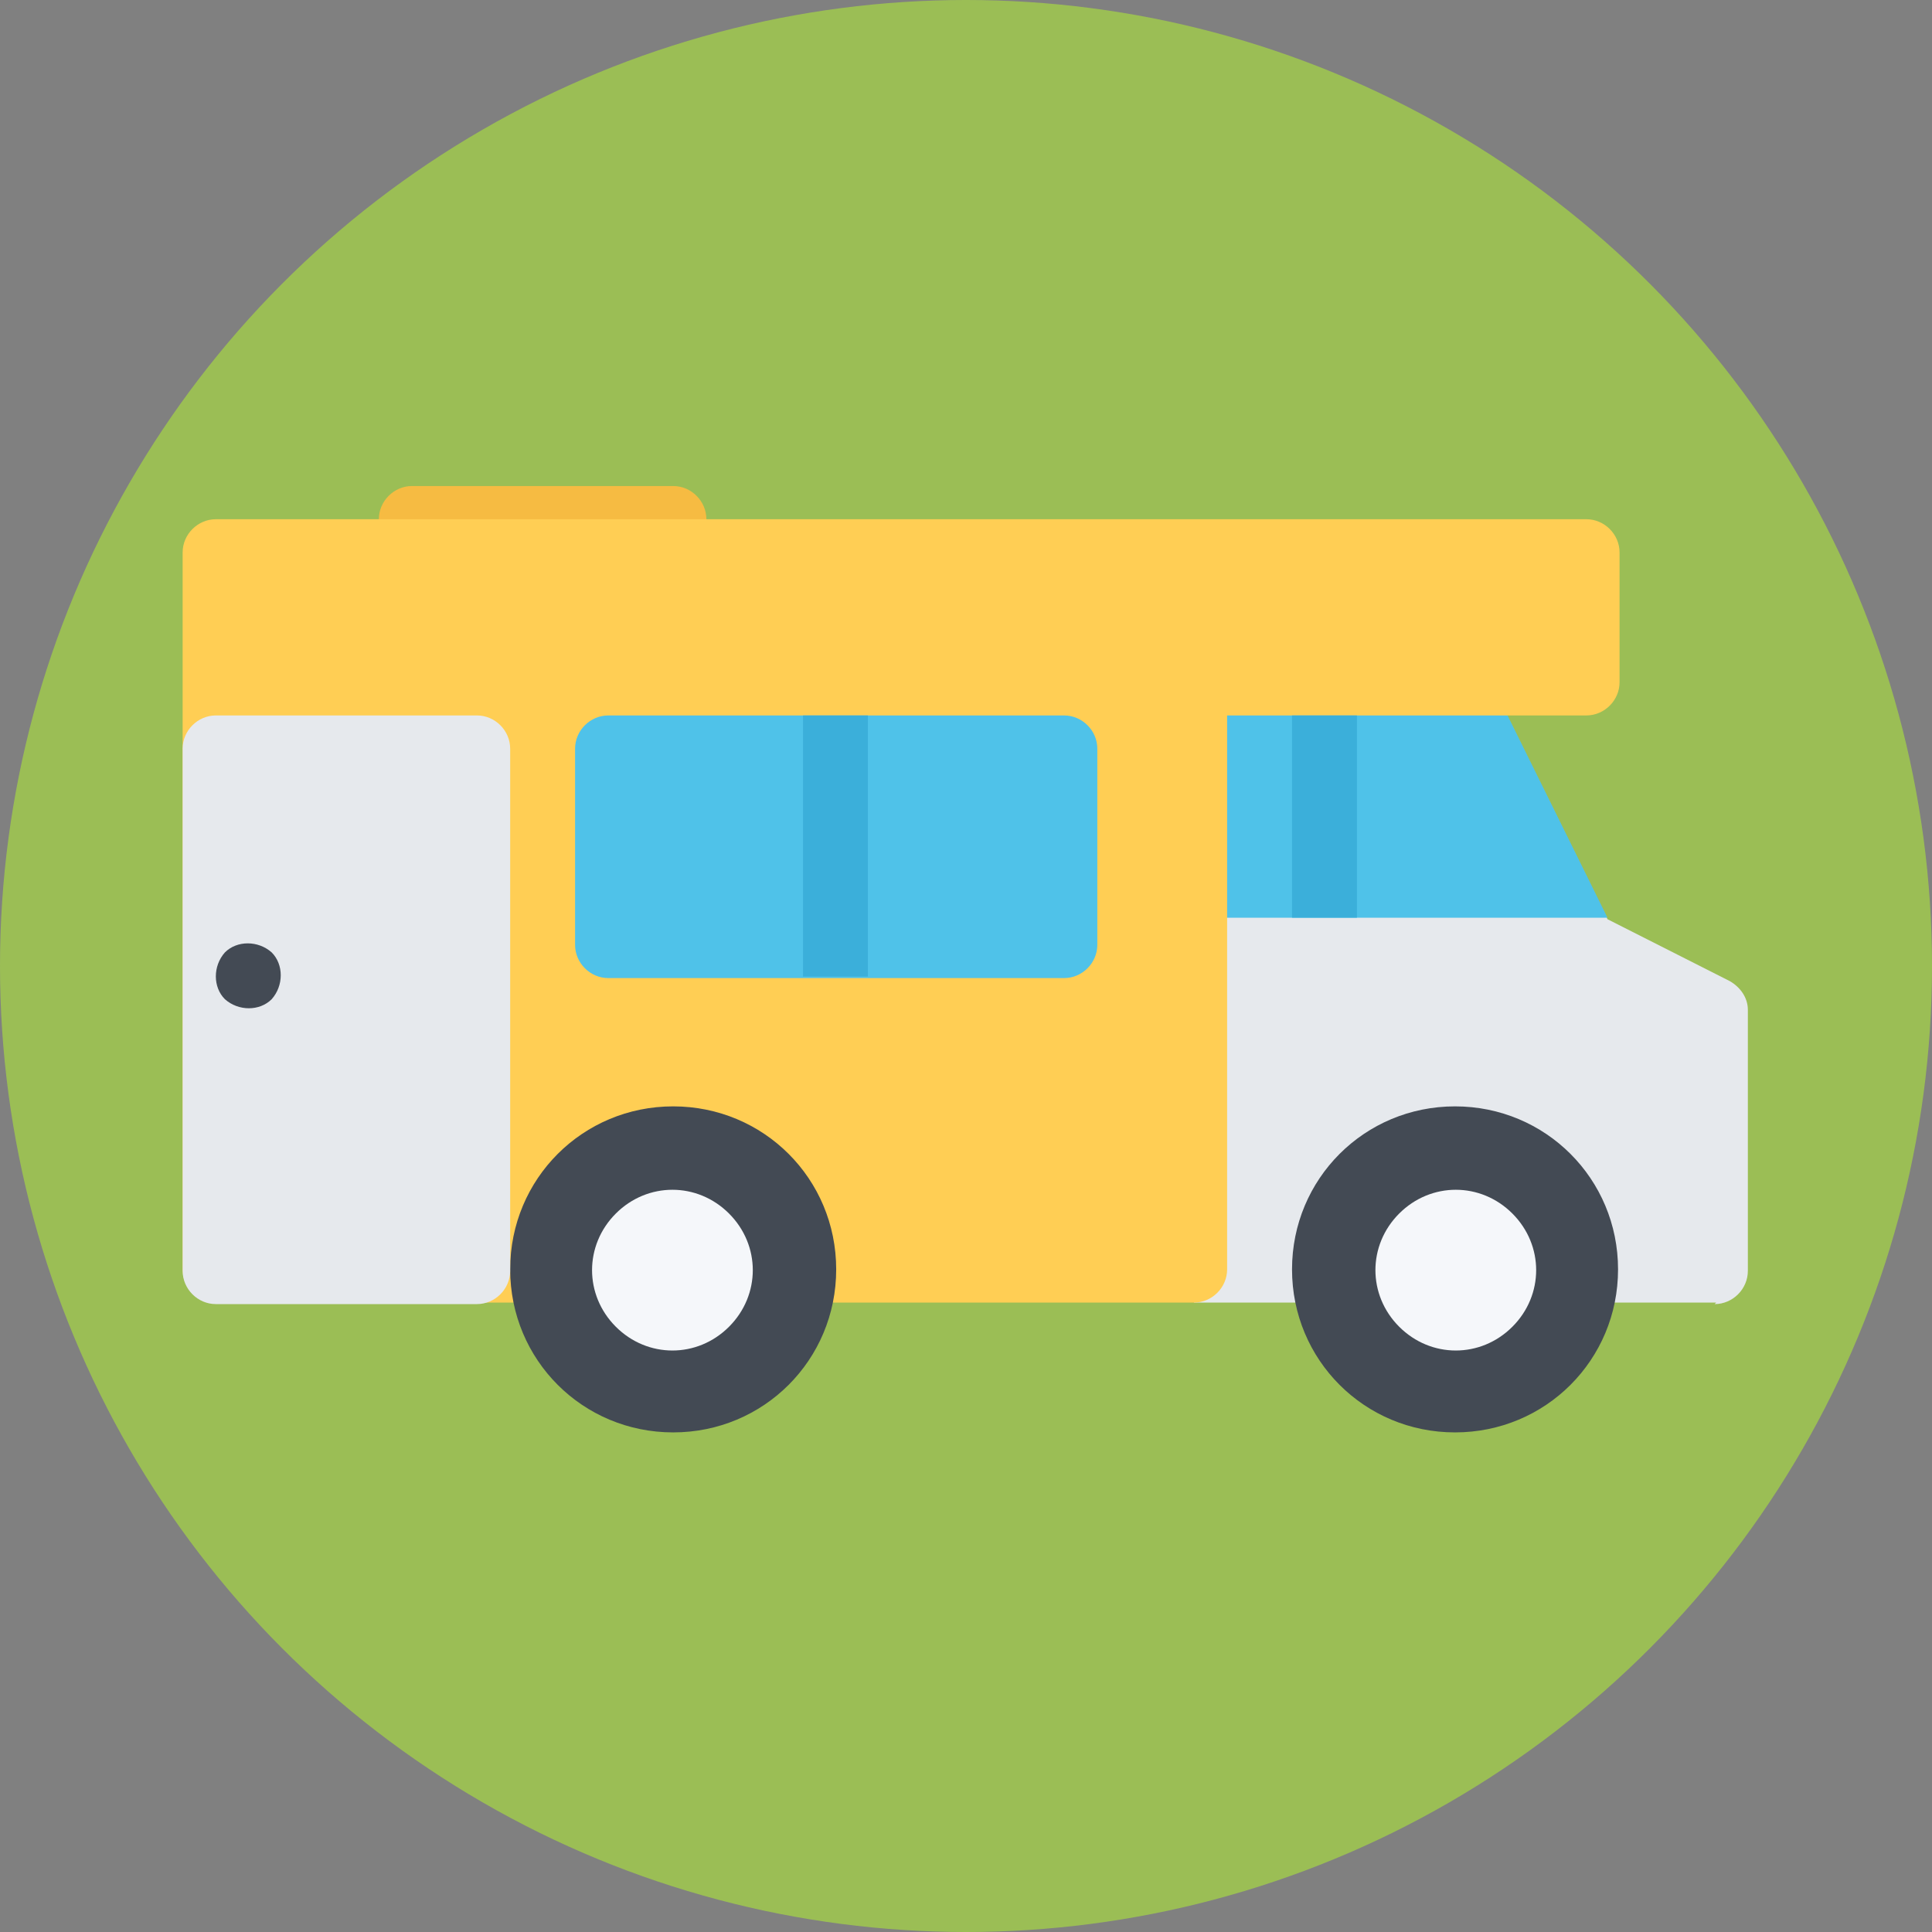 <?xml version="1.0" encoding="UTF-8"?>
<svg xmlns="http://www.w3.org/2000/svg" version="1.1" viewBox="0 0 128 128">
  <rect x="0" y="0" width="128" height="128" fill="#808080" stroke="none"/>
  <defs>
    <style>
      .cls-1 {
        fill: #4fc2e9;
      }

      .cls-2 {
        fill: #434a54;
      }

      .cls-3 {
        fill: #f6bb42;
      }

      .cls-4 {
        fill: #3bafda;
      }

      .cls-5 {
        fill: #f5f7fa;
      }

      .cls-6 {
        fill: #e6e9ed;
      }

      .cls-7 {
        fill: #ffce54;
      }

      .cls-8 {
        fill: #9bbe55;
      }
    </style>
  </defs>
  <!-- Generator: Adobe Illustrator 28.6.0, SVG Export Plug-In . SVG Version: 1.2.0 Build 709)  -->
  <g>
    <g id="Layer_1">
      <circle class="cls-8" cx="64" cy="64" r="64"/>
      <g>
        <path class="cls-6" d="M113.7,86.3h-34.6v-44.8l19.1,2.6,8.3,16.8,8.1,4.1c.7.4,1.2,1.1,1.2,1.9v17.3c0,1.2-1,2.2-2.2,2.2Z"/>
        <path class="cls-3" d="M44.6,36.6h-17.3c-1.2,0-2.2-1-2.2-2.2s1-2.2,2.2-2.2h17.3c1.2,0,2.2,1,2.2,2.2s-1,2.2-2.2,2.2Z"/>
        <polygon class="cls-1" points="106.5 60.8 98.2 44 79.1 41.4 79.1 60.8 106.5 60.8"/>
        <path class="cls-7" d="M105,34.4H14.3c-1.2,0-2.2,1-2.2,2.2v47.5c0,1.2,1,2.2,2.2,2.2h64.8c1.2,0,2.2-1,2.2-2.2v-36.7h23.8c1.2,0,2.2-1,2.2-2.2v-8.6c0-1.2-1-2.2-2.2-2.2Z"/>
        <g>
          <path class="cls-2" d="M44.6,73.3c-6,0-10.8,4.8-10.8,10.8s4.8,10.8,10.8,10.8,10.8-4.8,10.8-10.8c0-6-4.8-10.8-10.8-10.8Z"/>
          <path class="cls-2" d="M96.4,73.3c-6,0-10.8,4.8-10.8,10.8s4.8,10.8,10.8,10.8,10.8-4.8,10.8-10.8-4.8-10.8-10.8-10.8Z"/>
        </g>
        <rect class="cls-4" x="85.6" y="47.4" width="4.3" height="13.4"/>
        <g>
          <path class="cls-5" d="M48.3,87.9c-2.1,2.1-5.4,2.1-7.5,0-2.1-2.1-2.1-5.4,0-7.5,2.1-2.1,5.4-2.1,7.5,0,2.1,2.1,2.1,5.4,0,7.5Z"/>
          <path class="cls-5" d="M100.2,87.9c-2.1,2.1-5.4,2.1-7.5,0-2.1-2.1-2.1-5.4,0-7.5,2.1-2.1,5.4-2.1,7.5,0,2.1,2.1,2.1,5.4,0,7.5Z"/>
        </g>
        <path class="cls-6" d="M31.6,47.4H14.3c-1.2,0-2.2,1-2.2,2.2v34.6c0,1.2,1,2.2,2.2,2.2h17.3c1.2,0,2.2-1,2.2-2.2v-34.6c0-1.2-1-2.2-2.2-2.2Z"/>
        <path class="cls-2" d="M18,66.2c-.8.8-2.2.8-3.1,0-.8-.8-.8-2.2,0-3.1.8-.8,2.2-.8,3.1,0,.8.8.8,2.2,0,3.1Z"/>
        <path class="cls-1" d="M70.5,47.4h-30.2c-1.2,0-2.2,1-2.2,2.2v13c0,1.2,1,2.2,2.2,2.2h30.2c1.2,0,2.2-1,2.2-2.2v-13c0-1.2-1-2.2-2.2-2.2Z"/>
        <rect class="cls-4" x="53.2" y="47.4" width="4.3" height="17.3"/>
      </g>
    </g>
  </g>
</svg>